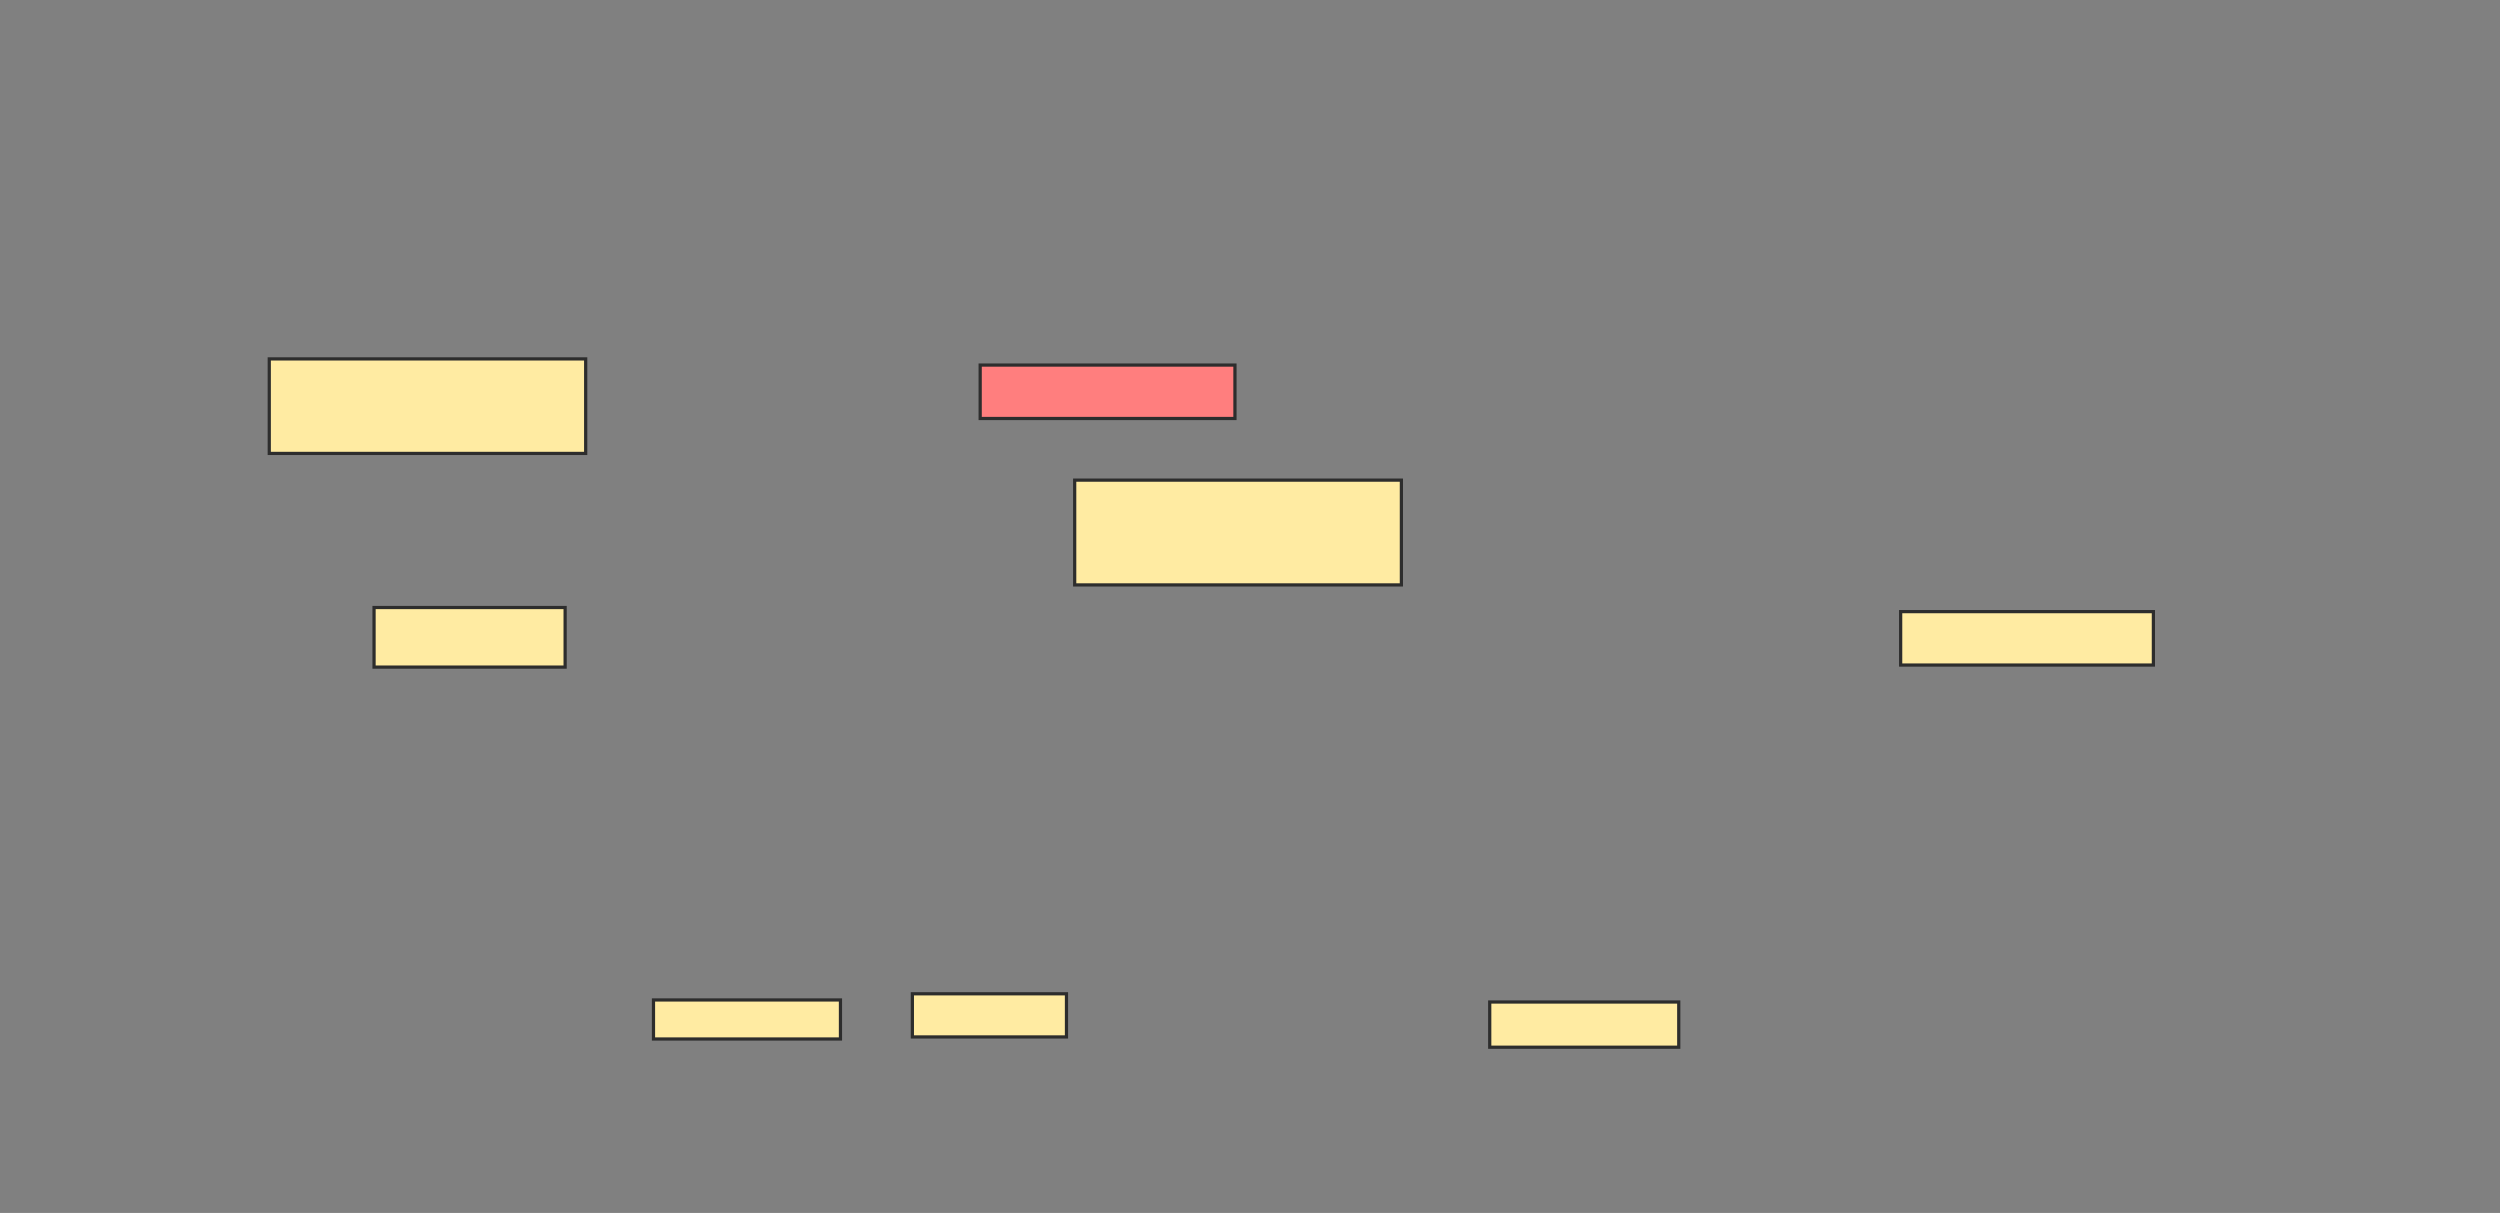 <svg xmlns="http://www.w3.org/2000/svg" width="775" height="376">
 <rect width="100%" height="100%" fill="#808080" stroke="none"/>
 <!-- Created with Image Occlusion Enhanced -->
 <g>
  <title>Labels</title>
 </g>
 <g>
  <title>Masks</title>
  <rect id="f05b7a9e3df849bb8c89615414c44986-ao-1" height="29.299" width="98.089" y="111.261" x="83.471" stroke="#2D2D2D" fill="#FFEBA2"/>
  <rect id="f05b7a9e3df849bb8c89615414c44986-ao-2" height="18.471" width="59.236" y="188.331" x="115.955" stroke="#2D2D2D" fill="#FFEBA2"/>
  <rect id="f05b7a9e3df849bb8c89615414c44986-ao-3" height="12.102" width="57.962" y="309.987" x="202.58" stroke="#2D2D2D" fill="#FFEBA2"/>
  <rect id="f05b7a9e3df849bb8c89615414c44986-ao-4" height="13.376" width="47.771" y="308.076" x="282.834" stroke="#2D2D2D" fill="#FFEBA2"/>
  <rect id="f05b7a9e3df849bb8c89615414c44986-ao-5" height="32.484" width="101.274" y="148.841" x="333.153" stroke="#2D2D2D" fill="#FFEBA2"/>
  <rect id="f05b7a9e3df849bb8c89615414c44986-ao-6" height="16.561" width="78.981" y="113.172" x="303.853" stroke="#2D2D2D" fill="#FF7E7E" class="qshape"/>
  <rect id="f05b7a9e3df849bb8c89615414c44986-ao-7" height="16.561" width="78.344" y="189.605" x="589.204" stroke="#2D2D2D" fill="#FFEBA2"/>
  <rect id="f05b7a9e3df849bb8c89615414c44986-ao-8" height="14.013" width="58.599" y="310.624" x="461.815" stroke="#2D2D2D" fill="#FFEBA2"/>
 </g>
</svg>